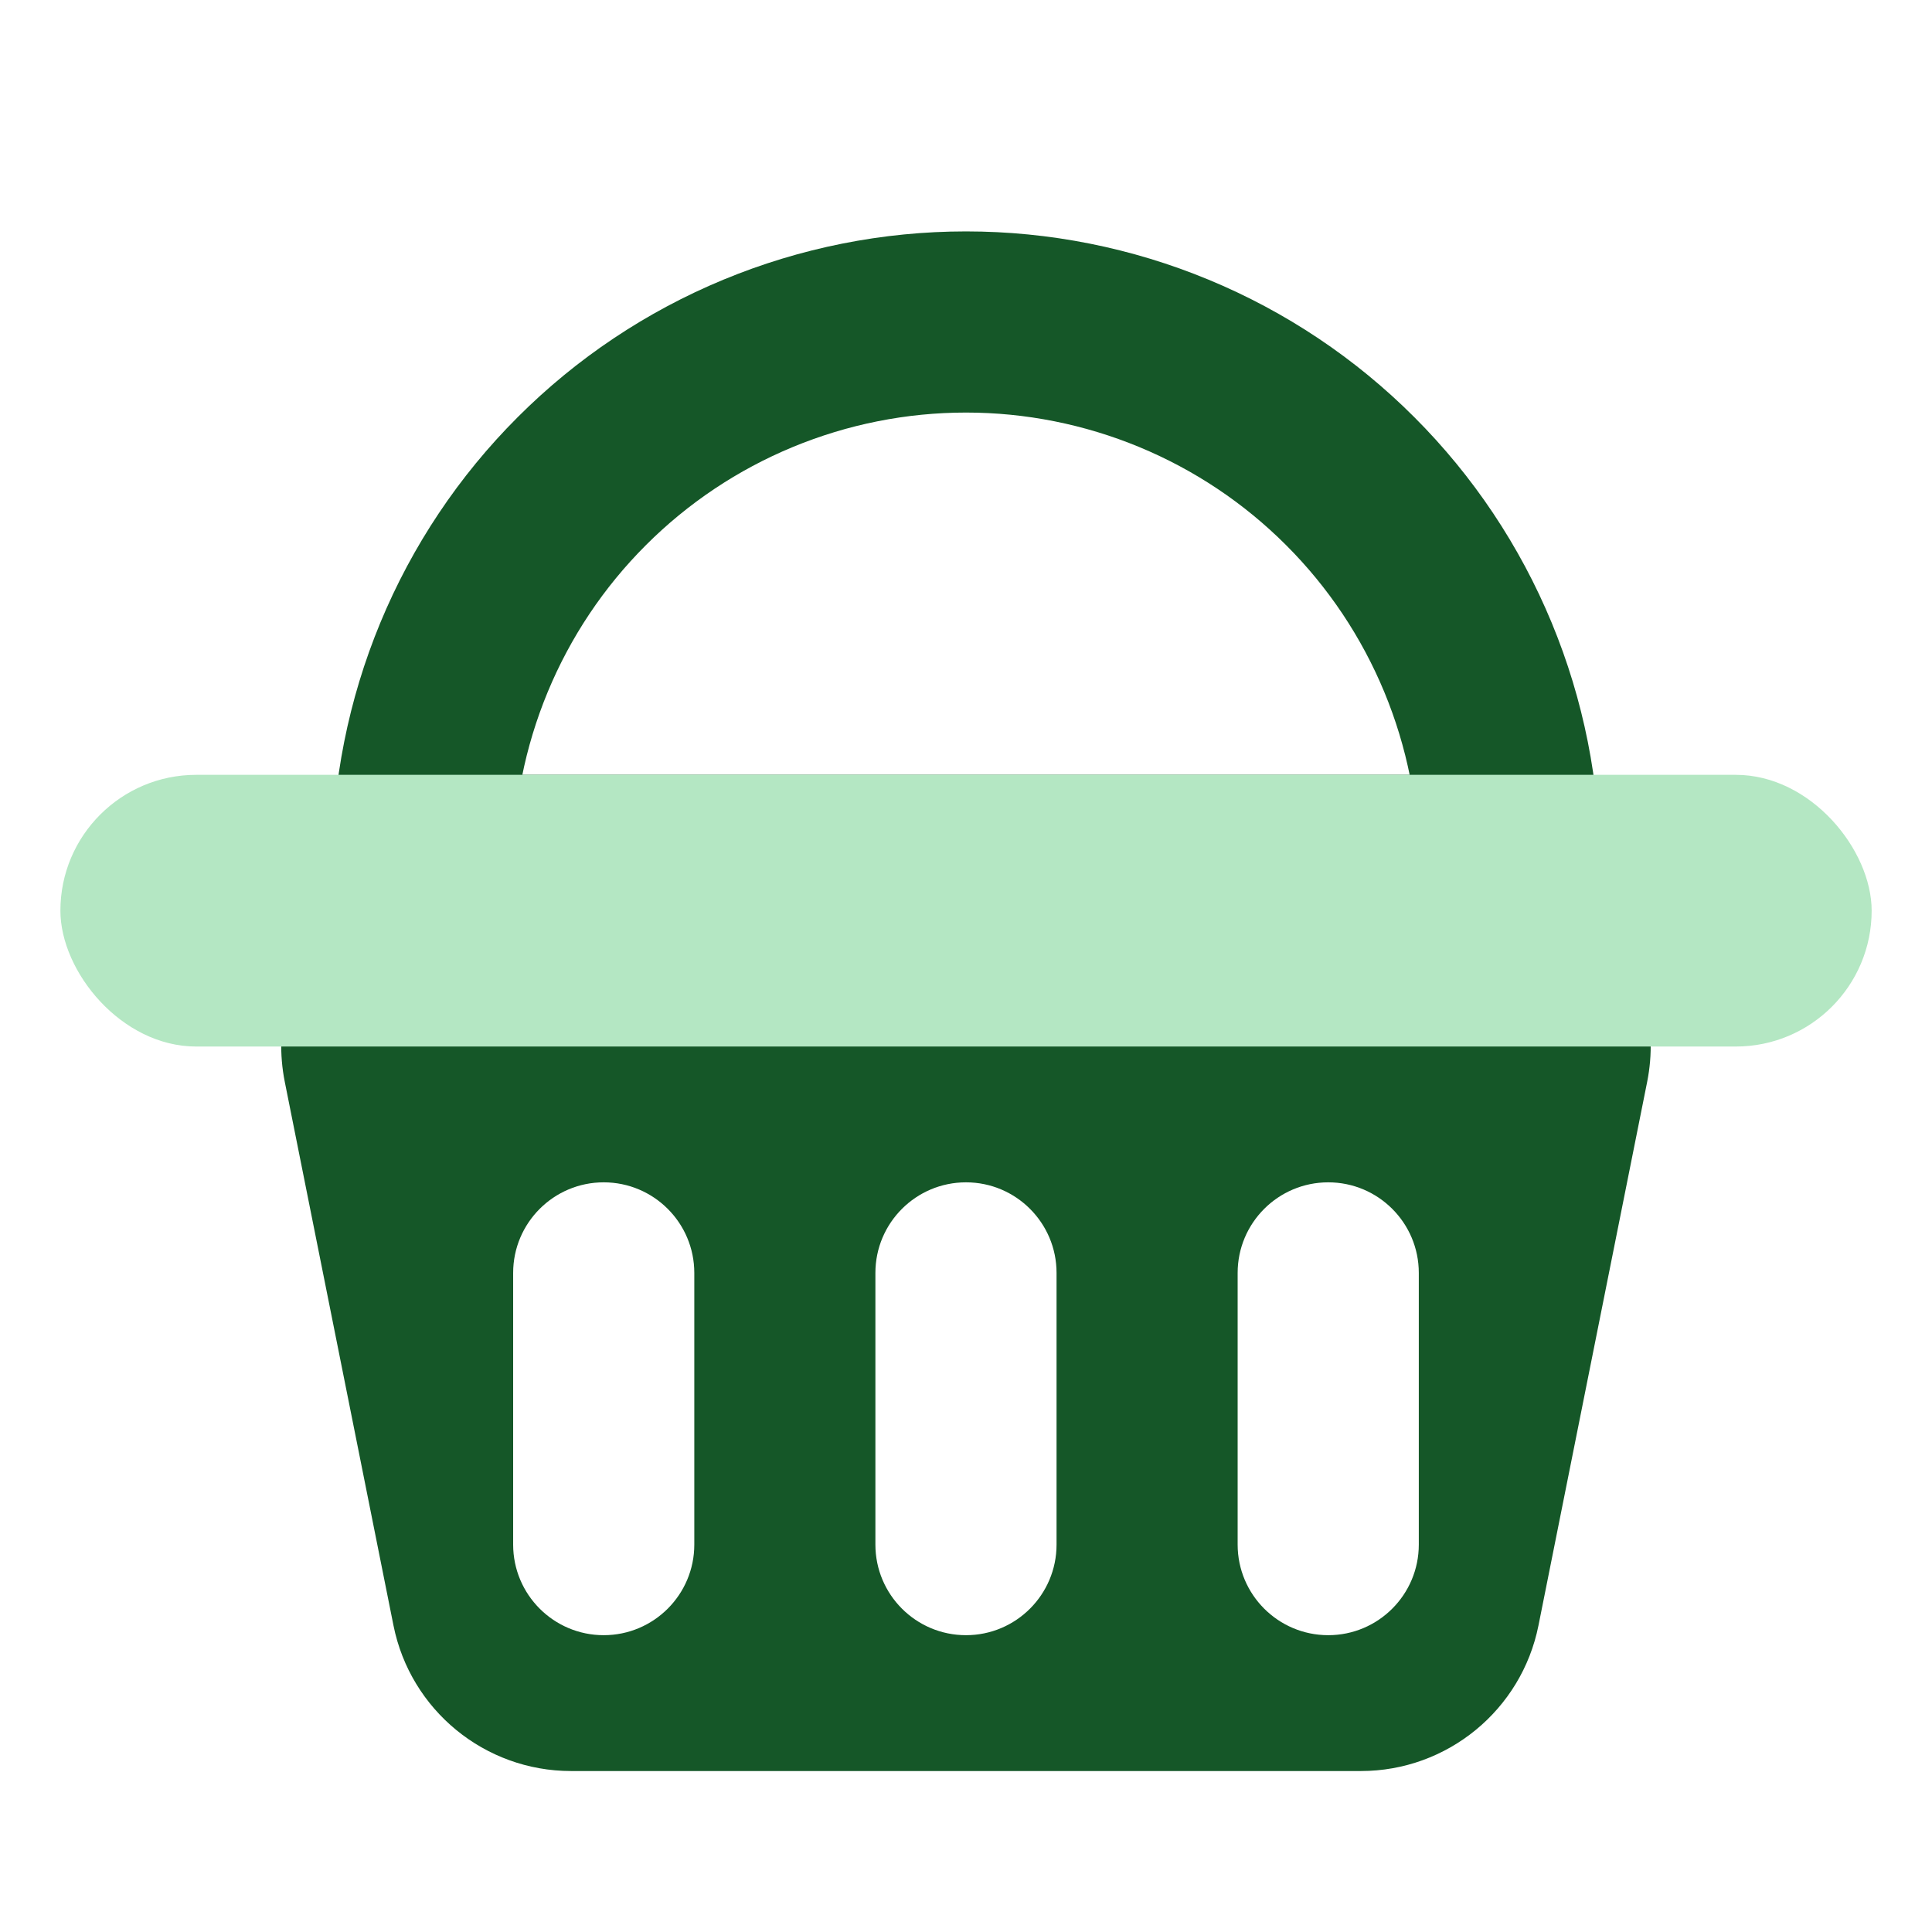<svg width="38" height="38" viewBox="0 0 38 38" fill="none" xmlns="http://www.w3.org/2000/svg">
<path d="M29.688 17.021C29.688 15.617 29.411 14.228 28.874 12.931C28.337 11.634 27.55 10.456 26.557 9.464C25.565 8.471 24.387 7.684 23.09 7.147C21.793 6.61 20.404 6.333 19 6.333C17.596 6.333 16.207 6.61 14.91 7.147C13.613 7.684 12.435 8.471 11.443 9.464C10.45 10.456 9.663 11.634 9.126 12.931C8.589 14.228 8.312 15.617 8.312 17.021L19 17.021H29.688Z" stroke="#155728" stroke-width="3.563"/>
<path fill-rule="evenodd" clip-rule="evenodd" d="M9.095 17.021C6.847 17.021 5.161 19.078 5.602 21.282L7.739 31.97C8.072 33.635 9.534 34.834 11.232 34.834H26.767C28.465 34.834 29.927 33.635 30.26 31.97L32.397 21.282C32.838 19.078 31.152 17.021 28.904 17.021H9.095ZM11.874 23.255C10.891 23.255 10.093 24.053 10.093 25.037V30.38C10.093 31.364 10.891 32.162 11.874 32.162C12.858 32.162 13.656 31.364 13.656 30.38V25.037C13.656 24.053 12.858 23.255 11.874 23.255ZM17.218 25.037C17.218 24.053 18.016 23.255 19 23.255C19.983 23.255 20.781 24.053 20.781 25.037V30.38C20.781 31.364 19.983 32.162 19 32.162C18.016 32.162 17.218 31.364 17.218 30.38V25.037ZM26.125 23.255C25.141 23.255 24.343 24.053 24.343 25.037V30.38C24.343 31.364 25.141 32.162 26.125 32.162C27.108 32.162 27.906 31.364 27.906 30.38V25.037C27.906 24.053 27.108 23.255 26.125 23.255Z" fill="#155728"/>
<rect x="1.188" y="15.24" width="35.625" height="5.344" rx="2.672" fill="#B4E7C3"/>
</svg>
